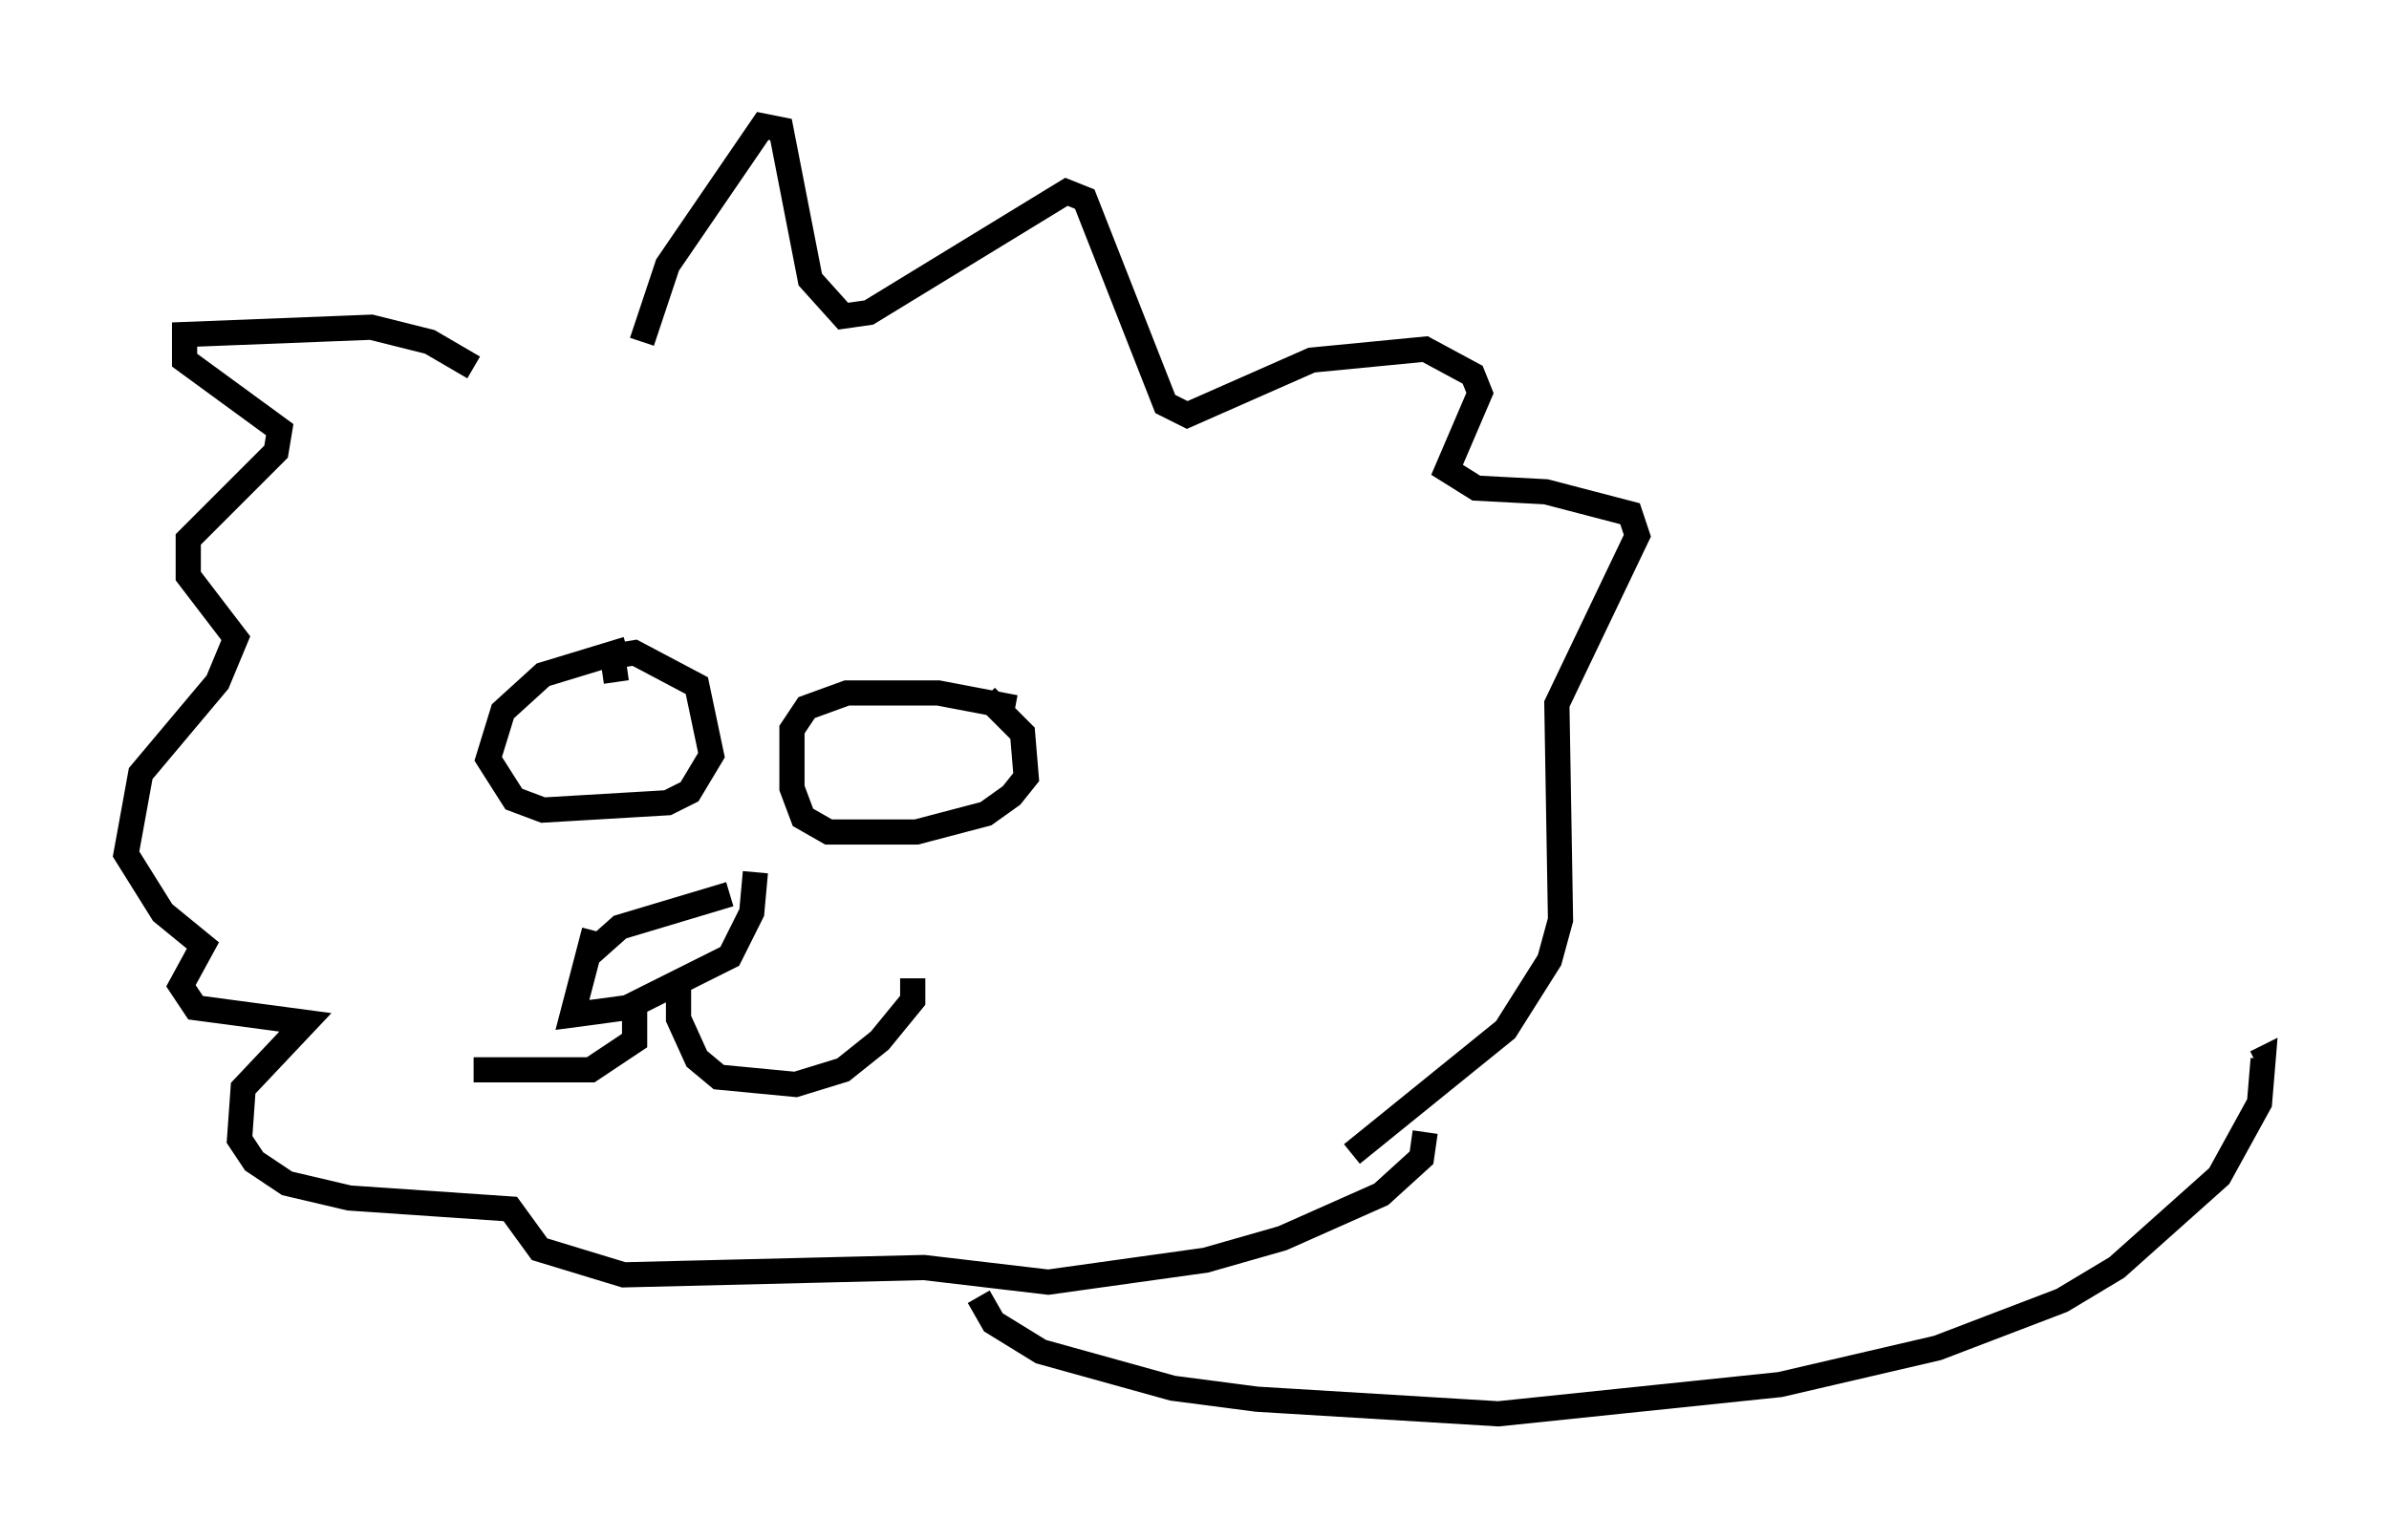 <?xml version="1.0" encoding="utf-8" ?>
<svg baseProfile="full" height="61.128" version="1.1" width="94.827" xmlns="http://www.w3.org/2000/svg" xmlns:ev="http://www.w3.org/2001/xml-events" xmlns:xlink="http://www.w3.org/1999/xlink"><defs /><rect fill="white" height="61.128" width="94.827" x="0" y="0" /><path d="M25.771, 26.497 m-0.872, -0.726 l-3.341, 1.017 -1.598, 1.453 l-0.581, 1.888 1.017, 1.598 l1.162, 0.436 4.939, -0.291 l0.872, -0.436 0.872, -1.453 l-0.581, -2.76 -2.469, -1.307 l-0.872, 0.145 0.145, 1.017 m15.832, 1.017 l-3.05, -0.581 -3.631, 0.0 l-1.598, 0.581 -0.581, 0.872 l0.0, 2.324 0.436, 1.162 l1.017, 0.581 3.486, 0.0 l2.76, -0.726 1.017, -0.726 l0.581, -0.726 -0.145, -1.743 l-1.453, -1.453 m-15.542, 9.296 l-0.872, 3.341 2.179, -0.291 l4.067, -2.034 0.872, -1.743 l0.145, -1.598 m-6.682, 3.341 l1.307, -1.162 4.358, -1.307 m-2.034, 3.486 l0.0, 1.453 0.726, 1.598 l0.872, 0.726 3.05, 0.291 l1.888, -0.581 1.453, -1.162 l1.307, -1.598 0.0, -0.872 m-11.039, 1.017 l0.0, 1.453 -1.743, 1.162 l-4.648, 0.0 m6.682, -28.905 l1.017, -3.05 3.777, -5.52 l0.726, 0.145 1.162, 5.955 l1.307, 1.453 1.017, -0.145 l7.844, -4.793 0.726, 0.291 l3.196, 8.134 0.872, 0.436 l4.939, -2.179 4.503, -0.436 l1.888, 1.017 0.291, 0.726 l-1.307, 3.05 1.162, 0.726 l2.76, 0.145 3.341, 0.872 l0.291, 0.872 -3.196, 6.682 l0.145, 8.57 -0.436, 1.598 l-1.743, 2.76 -6.101, 4.939 m-34.86, -31.229 l-1.743, -1.017 -2.324, -0.581 l-7.408, 0.291 0.0, 1.017 l3.777, 2.76 -0.145, 0.872 l-3.486, 3.486 0.0, 1.453 l1.888, 2.469 -0.726, 1.743 l-3.05, 3.631 -0.581, 3.196 l1.453, 2.324 1.598, 1.307 l-0.872, 1.598 0.581, 0.872 l4.358, 0.581 -2.469, 2.615 l-0.145, 2.034 0.581, 0.872 l1.307, 0.872 2.469, 0.581 l6.391, 0.436 1.162, 1.598 l3.341, 1.017 11.911, -0.291 l4.939, 0.581 6.246, -0.872 l3.05, -0.872 3.922, -1.743 l1.598, -1.453 0.145, -1.017 m-17.721, 6.536 l0.581, 1.017 1.888, 1.162 l5.229, 1.453 3.341, 0.436 l9.587, 0.581 11.184, -1.162 l6.246, -1.453 4.939, -1.888 l2.179, -1.307 4.067, -3.631 l1.598, -2.905 0.145, -1.743 l-0.291, 0.145 " fill="none" stroke="black" stroke-width="1" /></svg>